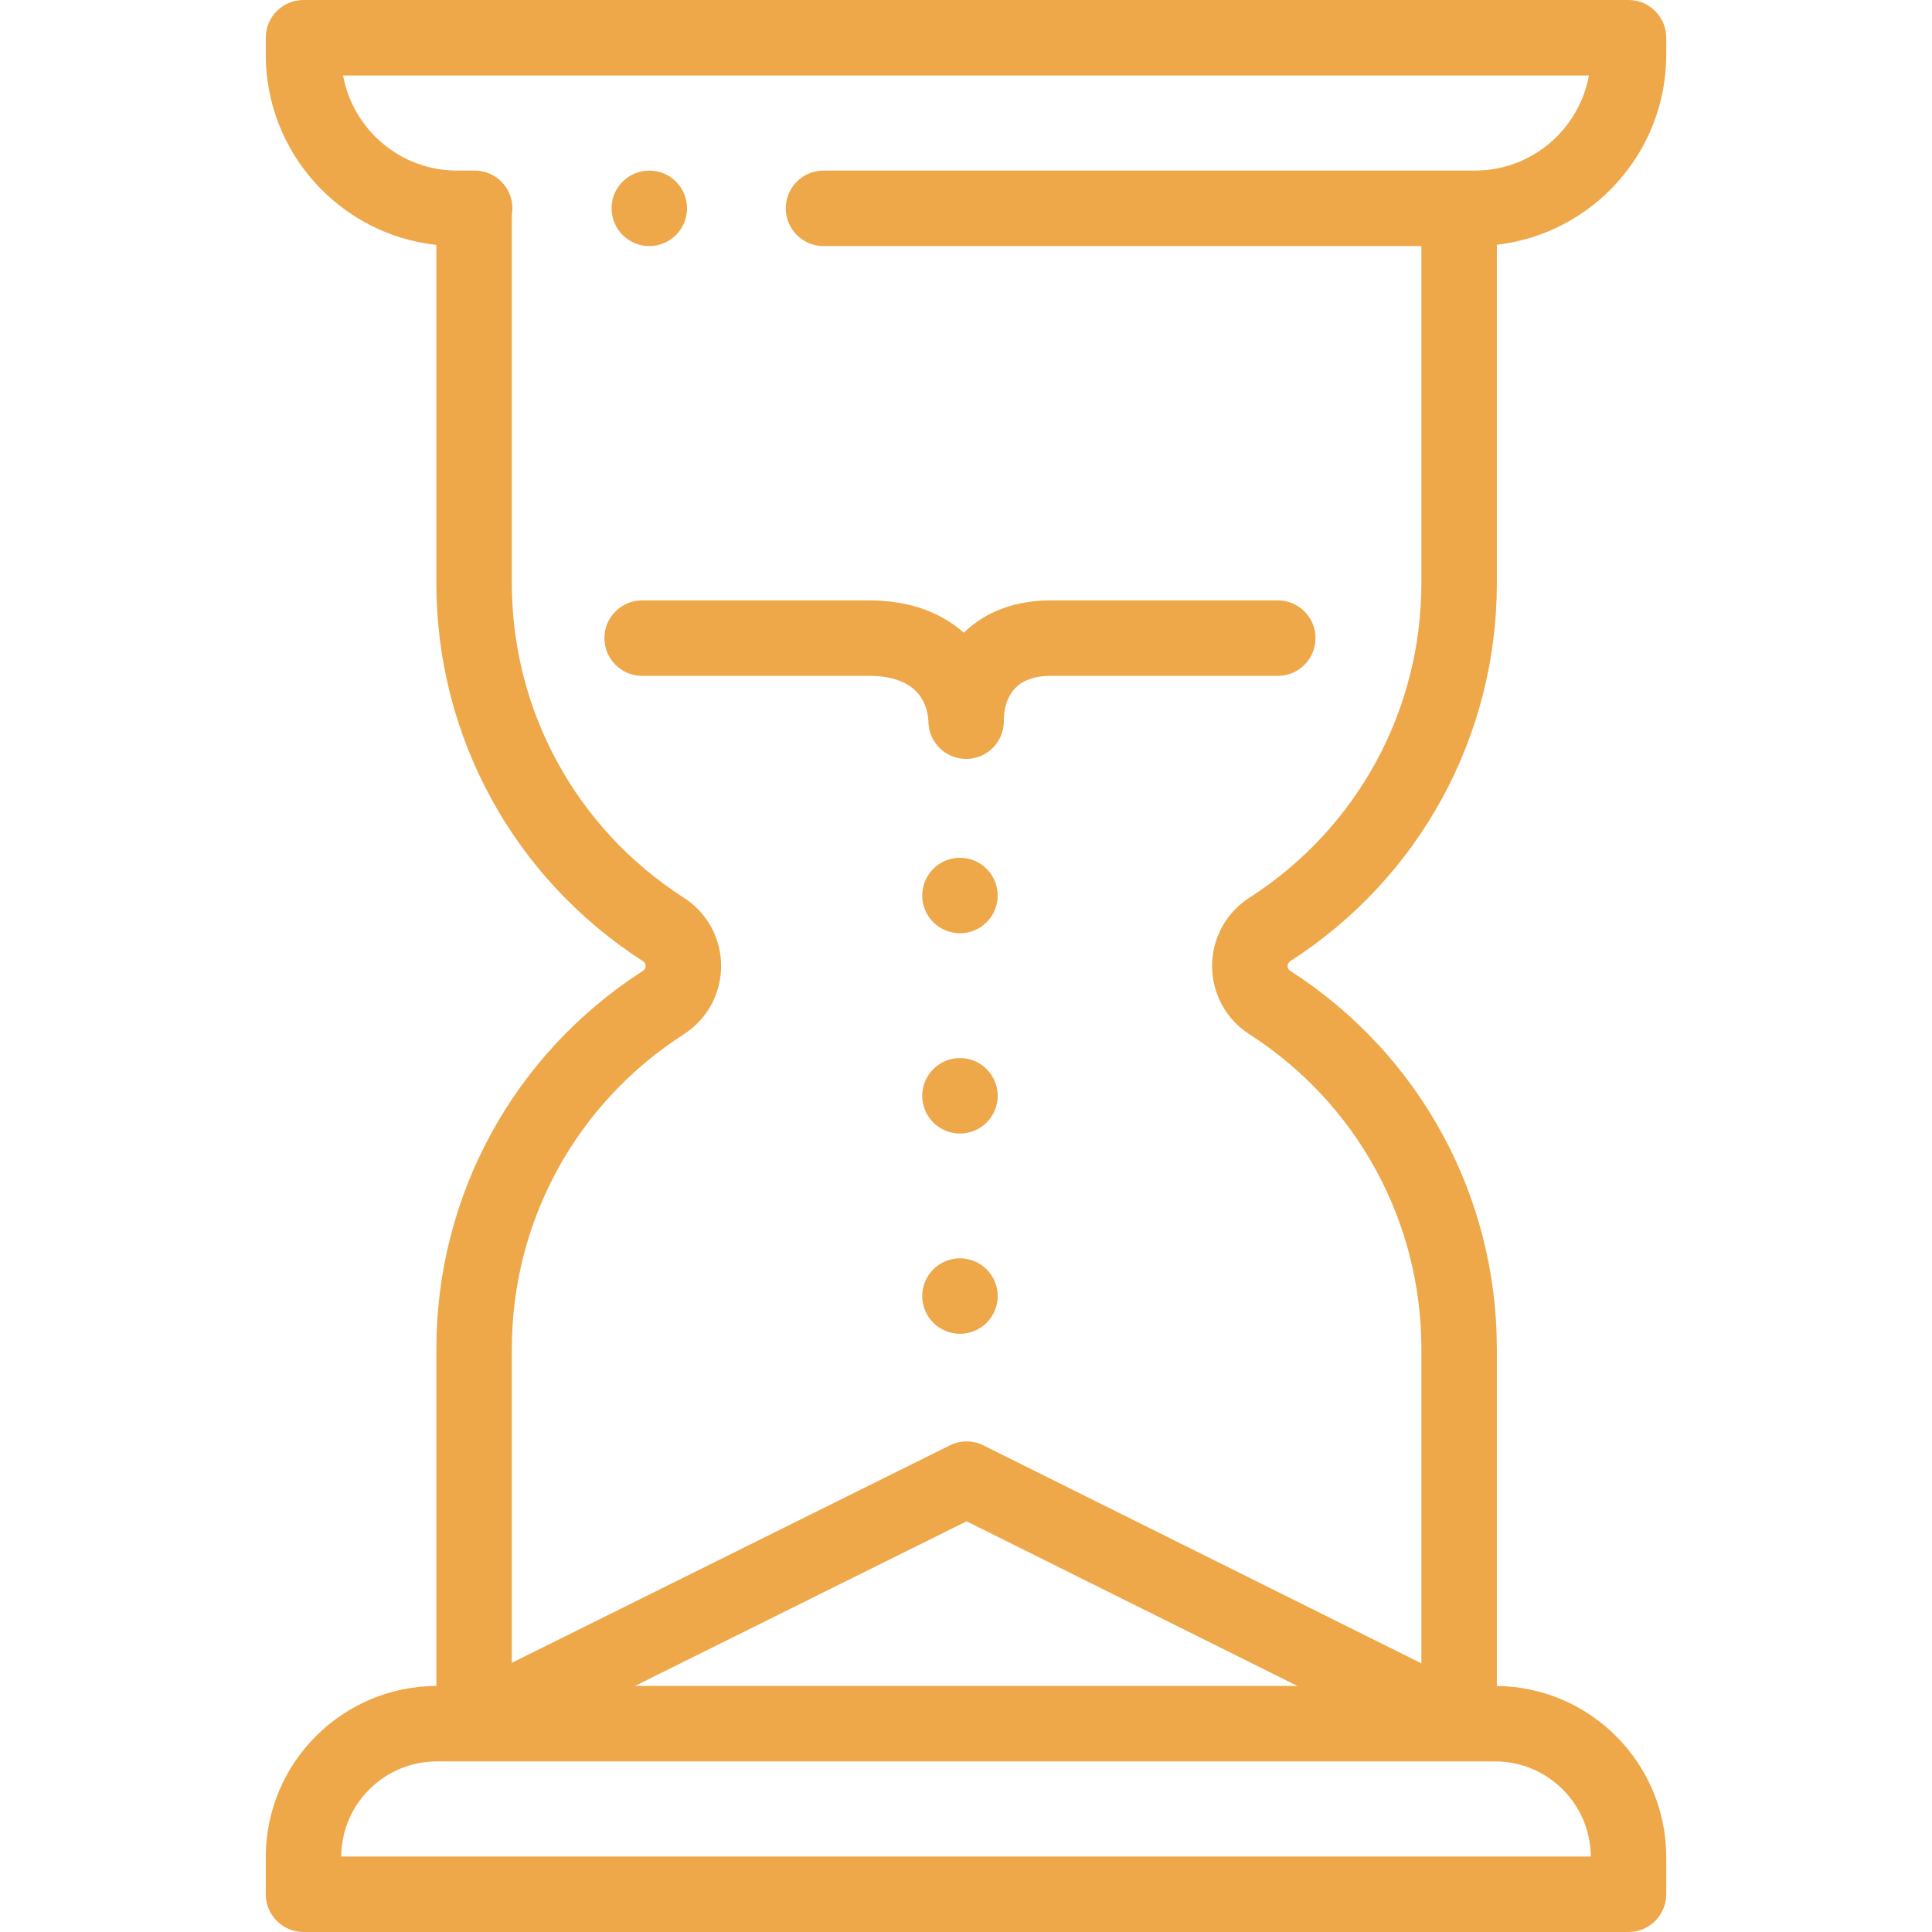 <?xml version="1.0" encoding="iso-8859-1"?>
<!-- Generator: Adobe Illustrator 19.0.0, SVG Export Plug-In . SVG Version: 6.00 Build 0)  -->
<svg xmlns="http://www.w3.org/2000/svg" xmlns:xlink="http://www.w3.org/1999/xlink" version="1.1" id="Layer_1" x="0px" y="0px" viewBox="0 0 512 512" style="enable-background:new 0 0 512 512;" xml:space="preserve" width="512px" height="512px">
<g>
	<g>
		<circle cx="254.4" cy="237.32" r="10" fill="#eea849"/>
	</g>
</g>
<g>
	<g>
		<circle cx="172.07" cy="55.21" r="10" fill="#eea849"/>
	</g>
</g>
<g>
	<g>
		<circle cx="254.4" cy="290.4" r="10" fill="#eea849"/>
	</g>
</g>
<g>
	<g>
		<circle cx="254.4" cy="343.47" r="10" fill="#eea849"/>
	</g>
</g>
<g>
	<g>
		<path d="M341.92,254.731c34.292-22.056,54.765-59.534,54.765-100.256V64.863c25.227-2.897,44.887-24.371,44.887-50.36V10    c0-5.522-4.478-10-10-10H80.429c-5.522,0-10,4.478-10,10v4.503c0,26.1,19.826,47.651,45.207,50.401v89.572    c0,40.722,20.473,78.2,54.765,100.257c0.466,0.3,0.702,0.726,0.702,1.268c0,0.542-0.236,0.968-0.702,1.269    c-34.292,22.056-54.765,59.534-54.765,100.256v89.272c-24.94,0.077-45.207,20.386-45.207,45.344V502c0,5.522,4.478,10,10,10    h351.143c5.522,0,10-4.478,10-10v-9.859c0-24.85-20.094-45.087-44.887-45.336v-89.28c0-40.722-20.473-78.2-54.765-100.257    c-0.466-0.3-0.702-0.726-0.702-1.268S341.454,255.032,341.92,254.731z M396.224,466.793c13.929,0,25.271,11.295,25.347,25.207    H90.429c0.076-13.912,11.418-25.207,25.348-25.207h9.839c0.01,0,0.019,0.002,0.028,0.002c0.011,0,0.023-0.002,0.034-0.002h261.007    H396.224z M168.265,446.793l87.888-43.633l87.673,43.633H168.265z M331.102,274.089c28.543,18.358,45.583,49.549,45.583,83.436    v83.282l-116.069-57.766c-2.803-1.396-6.099-1.396-8.901-0.005l-116.078,57.628v-83.14c0-33.887,17.04-65.077,45.583-83.435    c6.189-3.98,9.884-10.743,9.884-18.09s-3.694-14.109-9.884-18.089c-28.543-18.358-45.583-49.549-45.583-83.436V56.94    c0.099-0.564,0.16-1.141,0.16-1.733c0-5.522-4.478-10-10-10h-4.663c-15.055,0-27.613-10.89-30.211-25.207h330.156    c-2.598,14.317-15.156,25.207-30.212,25.207h-172.63c-5.522,0-10,4.478-10,10c0,5.522,4.478,10,10,10h158.447v89.269    c0,33.887-17.04,65.077-45.583,83.435c-6.189,3.98-9.884,10.743-9.884,18.09C321.217,263.348,324.911,270.109,331.102,274.089z" fill="#eea849"/>
	</g>
</g>
<g>
	<g>
		<path d="M338.63,159.11h-60.178c-11.712,0-18.942,4.568-23.031,8.58c-5.659-5.049-13.826-8.58-25.07-8.58h-60.177    c-5.522,0-10,4.478-10,10c0,5.522,4.478,10,10,10h60.177c13.767,0,15.557,8.457,15.683,12.13c0,0.049,0.001,0.092,0.002,0.127    c0.133,5.433,4.576,9.756,9.995,9.756c0.041,0,0.083,0,0.124-0.001c5.475-0.066,9.878-4.523,9.878-9.999c0-0.07,0-0.14-0.001-0.21    c0.021-4.447,1.683-11.803,12.421-11.803h60.178c5.521,0,9.999-4.477,9.999-10C348.63,163.588,344.152,159.11,338.63,159.11z" fill="#eea849"/>
	</g>
</g>
<g>
</g>
<g>
</g>
<g>
</g>
<g>
</g>
<g>
</g>
<g>
</g>
<g>
</g>
<g>
</g>
<g>
</g>
<g>
</g>
<g>
</g>
<g>
</g>
<g>
</g>
<g>
</g>
<g>
</g>
</svg>
